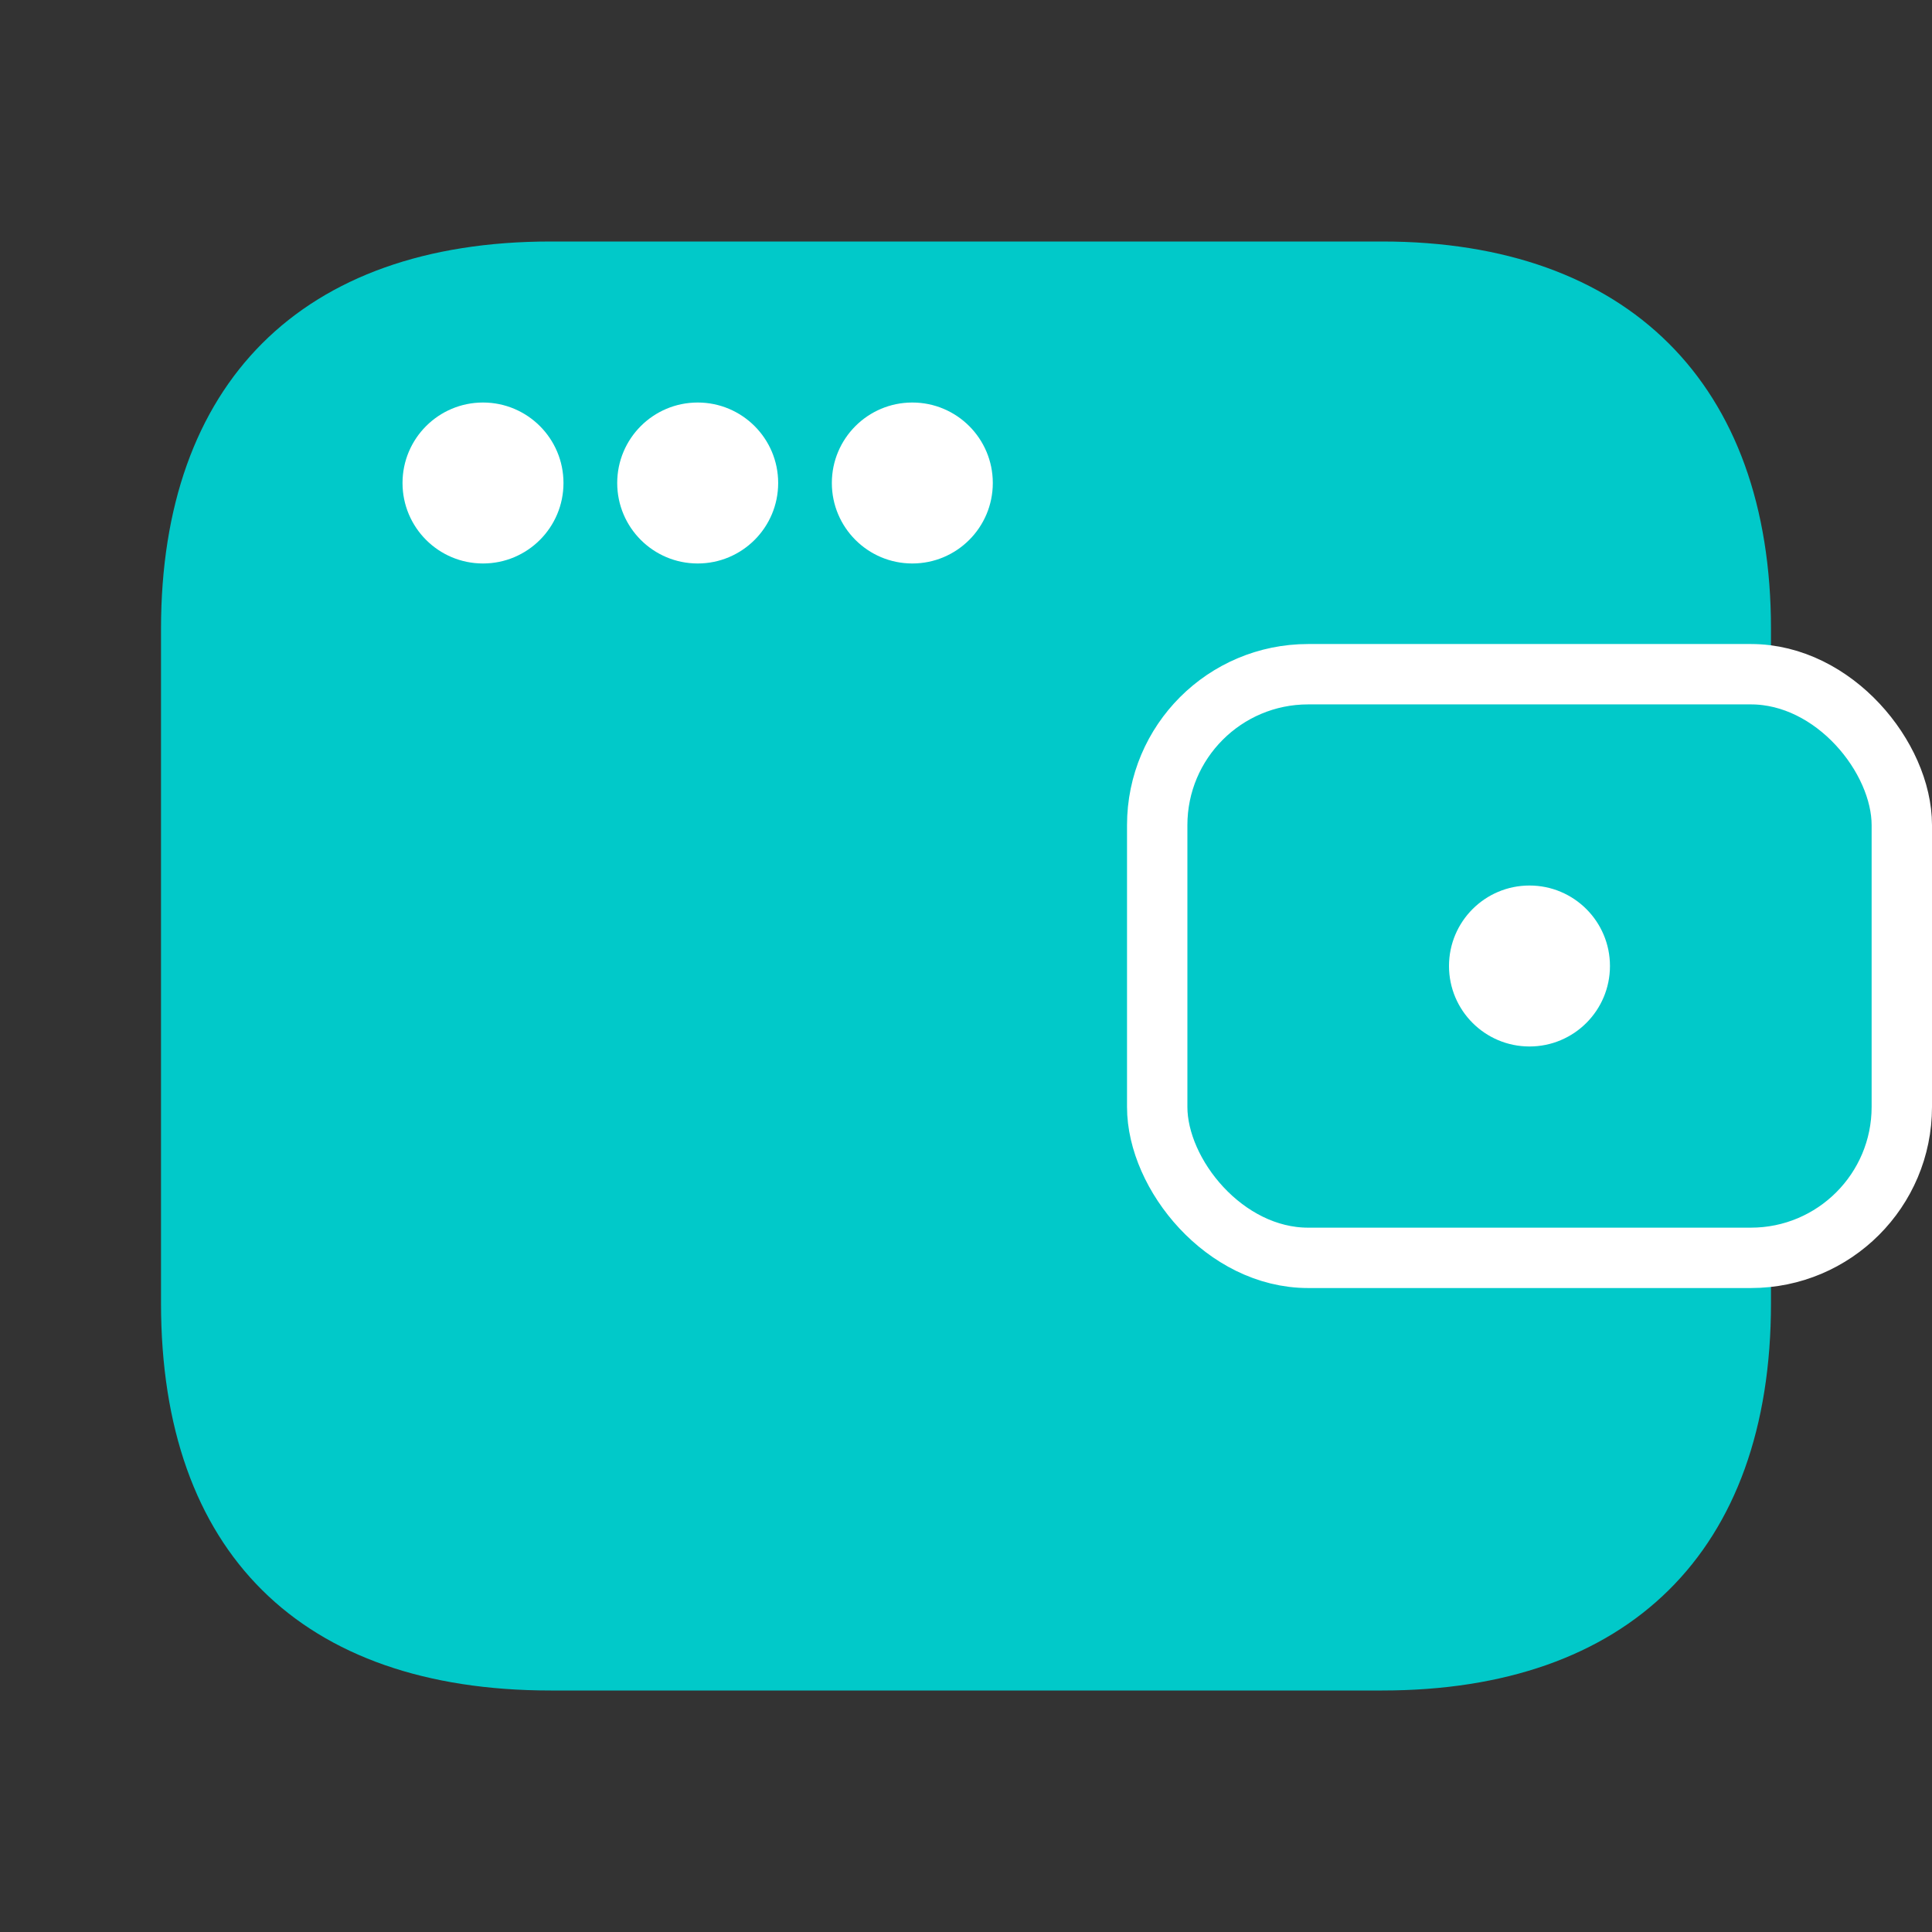<svg width="32" height="32" viewBox="0 0 32 32" fill="none" xmlns="http://www.w3.org/2000/svg">
    <rect x="0" y="0" width="32" height="32" fill="#333333" stroke="none"/>
    <path d="M29.333 21.588L29.333 10.413C29.333 6.36 26.96 4 22.893 4L9.12 4C4.987 4 2.667 6.36 2.667 10.413L2.667 21.588C2.667 25.707 4.987 28 9.12 28L22.893 28C26.96 28 29.333 25.707 29.333 21.588Z" fill="#01C9C9"/>
    <circle cx="15.111" cy="8" r="1.333" fill="white"/>
    <circle cx="11.556" cy="8" r="1.333" fill="white"/>
    <circle cx="8" cy="8" r="1.333" fill="white"/>
    <rect x="19.167" y="11.167" width="12.333" height="9.667" rx="2.5" fill="#01C9C9" stroke="white"/>
    <circle cx="25.333" cy="16" r="1.333" fill="white"/>
</svg>
